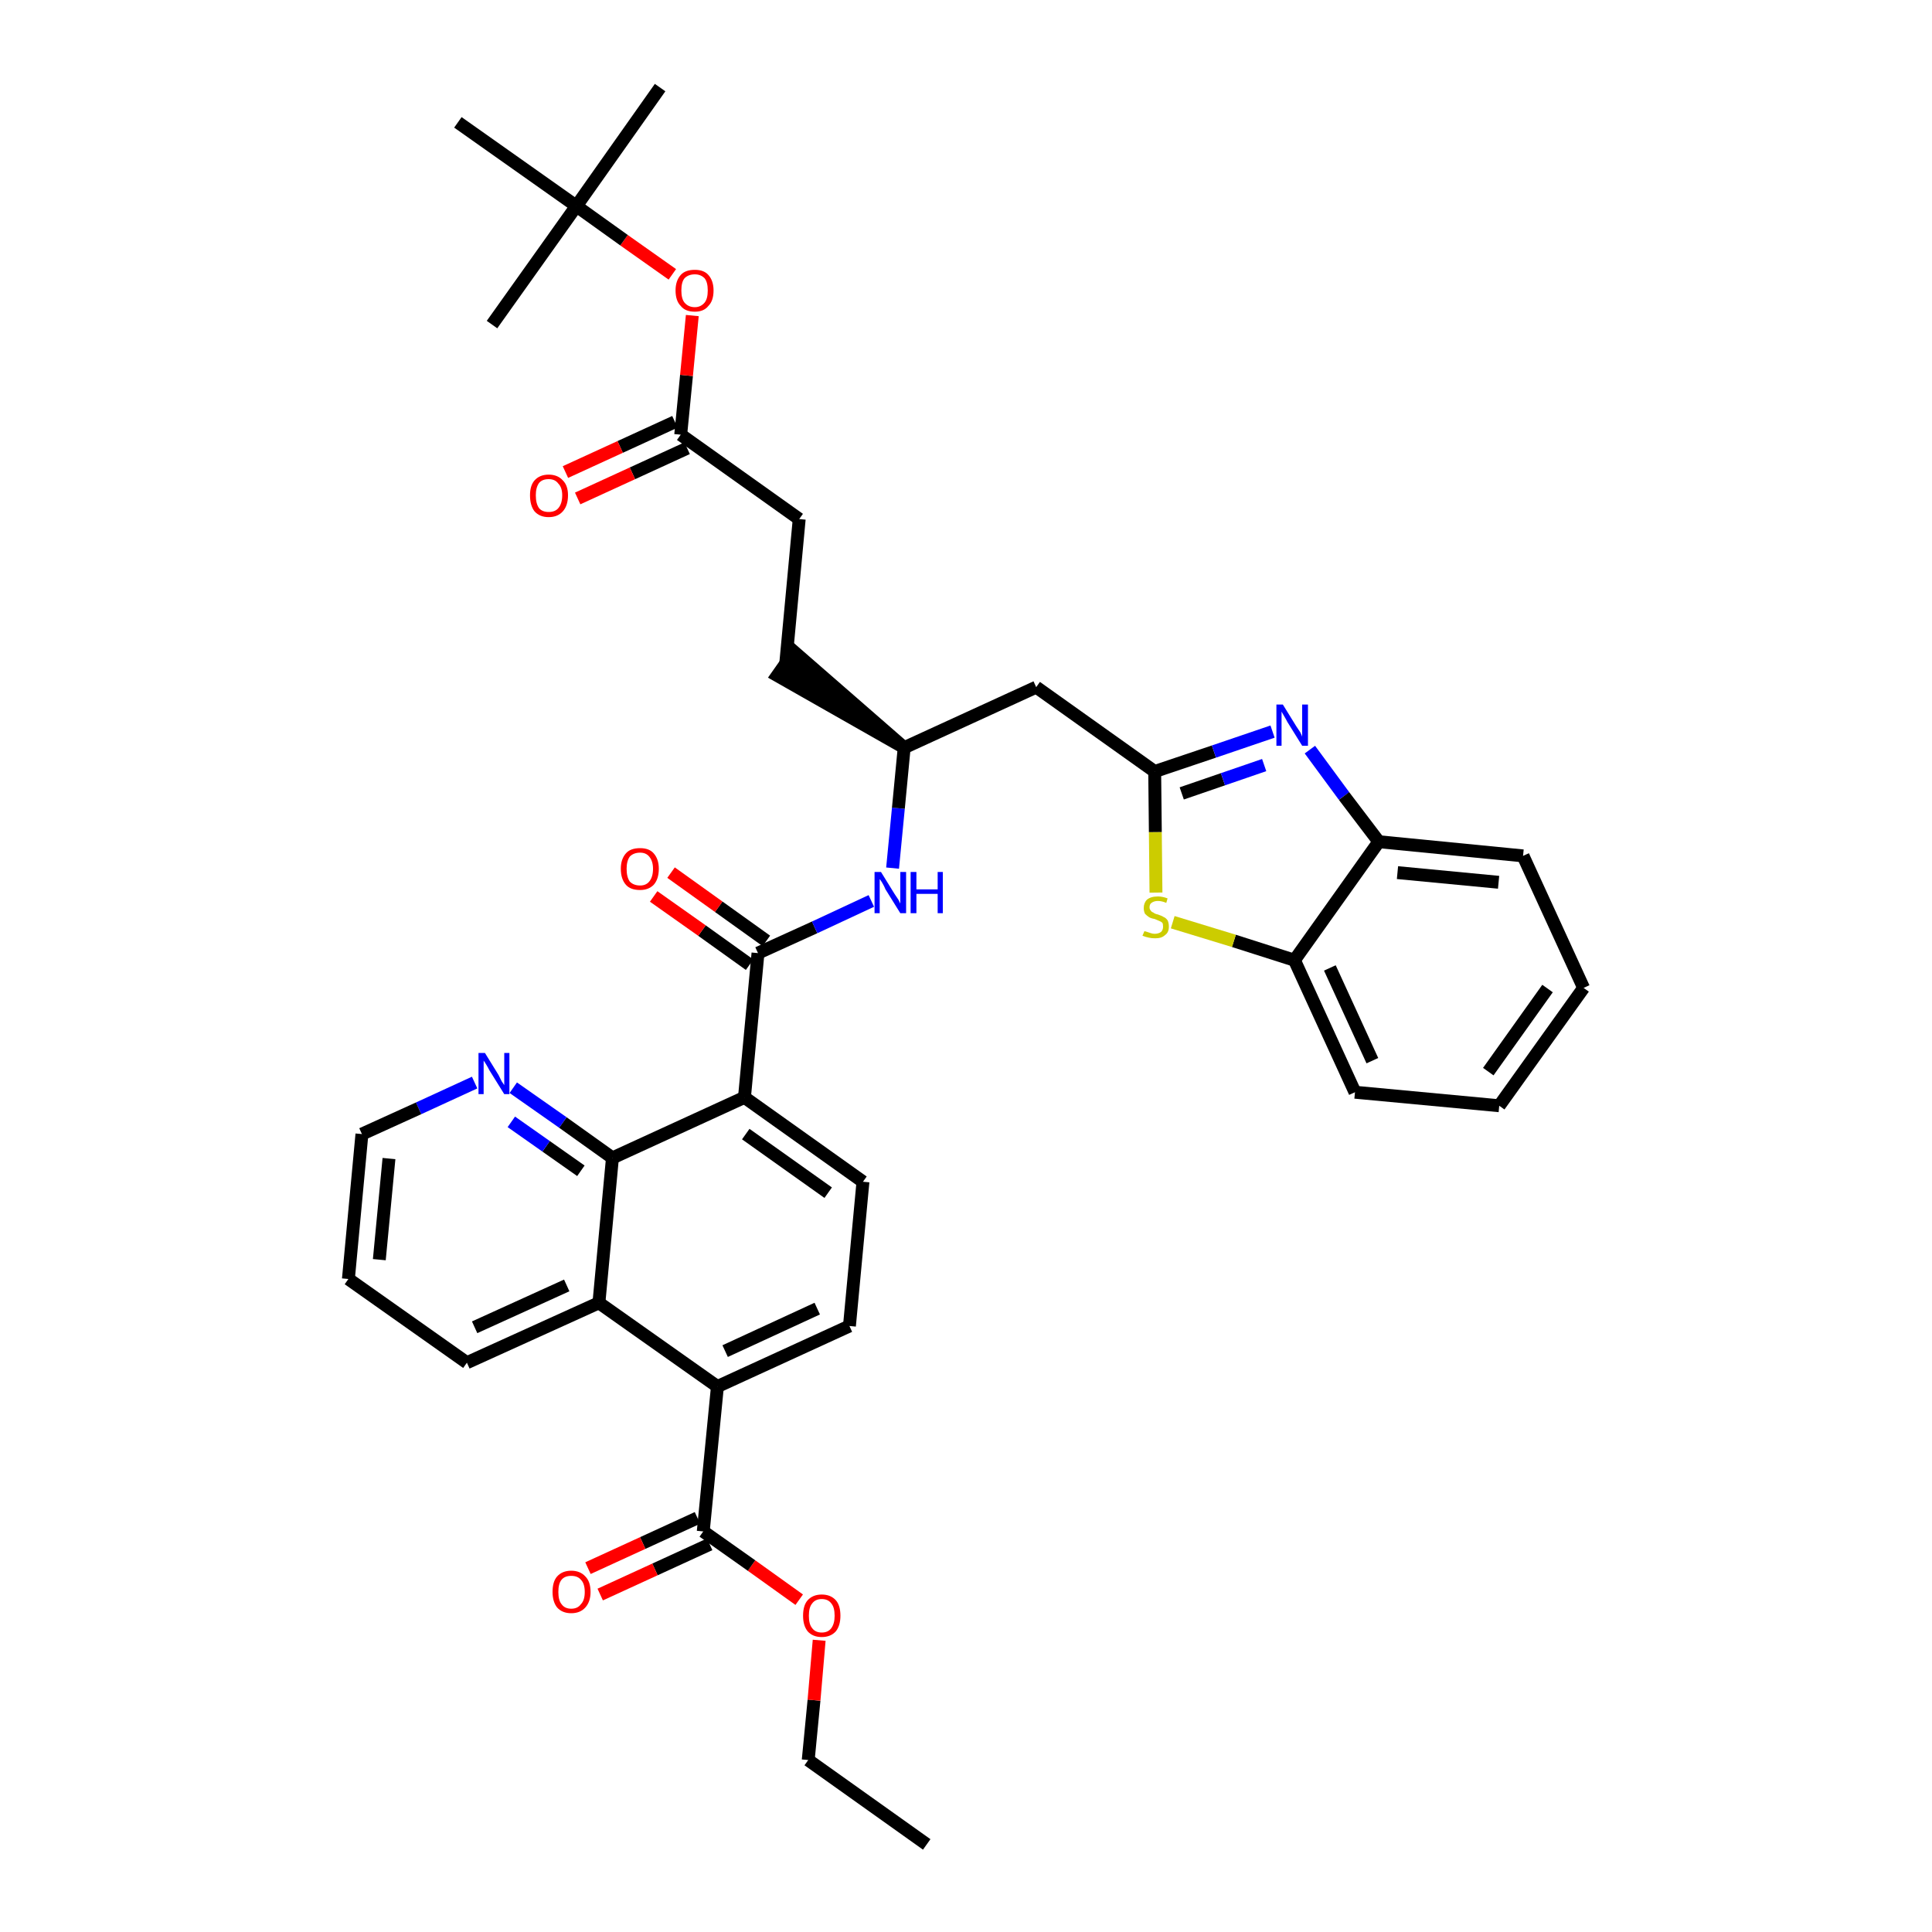 <?xml version='1.0' encoding='iso-8859-1'?>
<svg version='1.1' baseProfile='full'
              xmlns='http://www.w3.org/2000/svg'
                      xmlns:rdkit='http://www.rdkit.org/xml'
                      xmlns:xlink='http://www.w3.org/1999/xlink'
                  xml:space='preserve'
width='300px' height='300px' viewBox='0 0 300 300'>
<!-- END OF HEADER -->
<path class='bond-0 atom-0 atom-1' d='M 143.9,286.4 L 125.5,273.3' style='fill:none;fill-rule:evenodd;stroke:#000000;stroke-width:2.0px;stroke-linecap:butt;stroke-linejoin:miter;stroke-opacity:1' />
<path class='bond-1 atom-1 atom-2' d='M 125.5,273.3 L 126.4,264.0' style='fill:none;fill-rule:evenodd;stroke:#000000;stroke-width:2.0px;stroke-linecap:butt;stroke-linejoin:miter;stroke-opacity:1' />
<path class='bond-1 atom-1 atom-2' d='M 126.4,264.0 L 127.2,254.7' style='fill:none;fill-rule:evenodd;stroke:#FF0000;stroke-width:2.0px;stroke-linecap:butt;stroke-linejoin:miter;stroke-opacity:1' />
<path class='bond-2 atom-2 atom-3' d='M 124.1,248.4 L 116.7,243.1' style='fill:none;fill-rule:evenodd;stroke:#FF0000;stroke-width:2.0px;stroke-linecap:butt;stroke-linejoin:miter;stroke-opacity:1' />
<path class='bond-2 atom-2 atom-3' d='M 116.7,243.1 L 109.2,237.8' style='fill:none;fill-rule:evenodd;stroke:#000000;stroke-width:2.0px;stroke-linecap:butt;stroke-linejoin:miter;stroke-opacity:1' />
<path class='bond-3 atom-3 atom-4' d='M 108.3,235.7 L 99.8,239.6' style='fill:none;fill-rule:evenodd;stroke:#000000;stroke-width:2.0px;stroke-linecap:butt;stroke-linejoin:miter;stroke-opacity:1' />
<path class='bond-3 atom-3 atom-4' d='M 99.8,239.6 L 91.3,243.5' style='fill:none;fill-rule:evenodd;stroke:#FF0000;stroke-width:2.0px;stroke-linecap:butt;stroke-linejoin:miter;stroke-opacity:1' />
<path class='bond-3 atom-3 atom-4' d='M 110.2,239.8 L 101.7,243.7' style='fill:none;fill-rule:evenodd;stroke:#000000;stroke-width:2.0px;stroke-linecap:butt;stroke-linejoin:miter;stroke-opacity:1' />
<path class='bond-3 atom-3 atom-4' d='M 101.7,243.7 L 93.2,247.6' style='fill:none;fill-rule:evenodd;stroke:#FF0000;stroke-width:2.0px;stroke-linecap:butt;stroke-linejoin:miter;stroke-opacity:1' />
<path class='bond-4 atom-3 atom-5' d='M 109.2,237.8 L 111.4,215.3' style='fill:none;fill-rule:evenodd;stroke:#000000;stroke-width:2.0px;stroke-linecap:butt;stroke-linejoin:miter;stroke-opacity:1' />
<path class='bond-5 atom-5 atom-6' d='M 111.4,215.3 L 131.9,205.9' style='fill:none;fill-rule:evenodd;stroke:#000000;stroke-width:2.0px;stroke-linecap:butt;stroke-linejoin:miter;stroke-opacity:1' />
<path class='bond-5 atom-5 atom-6' d='M 112.6,209.8 L 126.9,203.2' style='fill:none;fill-rule:evenodd;stroke:#000000;stroke-width:2.0px;stroke-linecap:butt;stroke-linejoin:miter;stroke-opacity:1' />
<path class='bond-37 atom-37 atom-5' d='M 93.0,202.3 L 111.4,215.3' style='fill:none;fill-rule:evenodd;stroke:#000000;stroke-width:2.0px;stroke-linecap:butt;stroke-linejoin:miter;stroke-opacity:1' />
<path class='bond-6 atom-6 atom-7' d='M 131.9,205.9 L 134.0,183.5' style='fill:none;fill-rule:evenodd;stroke:#000000;stroke-width:2.0px;stroke-linecap:butt;stroke-linejoin:miter;stroke-opacity:1' />
<path class='bond-7 atom-7 atom-8' d='M 134.0,183.5 L 115.6,170.4' style='fill:none;fill-rule:evenodd;stroke:#000000;stroke-width:2.0px;stroke-linecap:butt;stroke-linejoin:miter;stroke-opacity:1' />
<path class='bond-7 atom-7 atom-8' d='M 128.6,185.2 L 115.8,176.1' style='fill:none;fill-rule:evenodd;stroke:#000000;stroke-width:2.0px;stroke-linecap:butt;stroke-linejoin:miter;stroke-opacity:1' />
<path class='bond-8 atom-8 atom-9' d='M 115.6,170.4 L 117.7,148.0' style='fill:none;fill-rule:evenodd;stroke:#000000;stroke-width:2.0px;stroke-linecap:butt;stroke-linejoin:miter;stroke-opacity:1' />
<path class='bond-31 atom-8 atom-32' d='M 115.6,170.4 L 95.1,179.8' style='fill:none;fill-rule:evenodd;stroke:#000000;stroke-width:2.0px;stroke-linecap:butt;stroke-linejoin:miter;stroke-opacity:1' />
<path class='bond-9 atom-9 atom-10' d='M 119.0,146.1 L 111.6,140.8' style='fill:none;fill-rule:evenodd;stroke:#000000;stroke-width:2.0px;stroke-linecap:butt;stroke-linejoin:miter;stroke-opacity:1' />
<path class='bond-9 atom-9 atom-10' d='M 111.6,140.8 L 104.2,135.5' style='fill:none;fill-rule:evenodd;stroke:#FF0000;stroke-width:2.0px;stroke-linecap:butt;stroke-linejoin:miter;stroke-opacity:1' />
<path class='bond-9 atom-9 atom-10' d='M 116.4,149.8 L 109.0,144.5' style='fill:none;fill-rule:evenodd;stroke:#000000;stroke-width:2.0px;stroke-linecap:butt;stroke-linejoin:miter;stroke-opacity:1' />
<path class='bond-9 atom-9 atom-10' d='M 109.0,144.5 L 101.5,139.2' style='fill:none;fill-rule:evenodd;stroke:#FF0000;stroke-width:2.0px;stroke-linecap:butt;stroke-linejoin:miter;stroke-opacity:1' />
<path class='bond-10 atom-9 atom-11' d='M 117.7,148.0 L 126.5,144.0' style='fill:none;fill-rule:evenodd;stroke:#000000;stroke-width:2.0px;stroke-linecap:butt;stroke-linejoin:miter;stroke-opacity:1' />
<path class='bond-10 atom-9 atom-11' d='M 126.5,144.0 L 135.3,139.9' style='fill:none;fill-rule:evenodd;stroke:#0000FF;stroke-width:2.0px;stroke-linecap:butt;stroke-linejoin:miter;stroke-opacity:1' />
<path class='bond-11 atom-11 atom-12' d='M 138.6,134.8 L 139.5,125.5' style='fill:none;fill-rule:evenodd;stroke:#0000FF;stroke-width:2.0px;stroke-linecap:butt;stroke-linejoin:miter;stroke-opacity:1' />
<path class='bond-11 atom-11 atom-12' d='M 139.5,125.5 L 140.4,116.1' style='fill:none;fill-rule:evenodd;stroke:#000000;stroke-width:2.0px;stroke-linecap:butt;stroke-linejoin:miter;stroke-opacity:1' />
<path class='bond-12 atom-12 atom-13' d='M 140.4,116.1 L 123.3,101.2 L 120.7,104.9 Z' style='fill:#000000;fill-rule:evenodd;fill-opacity:1;stroke:#000000;stroke-width:2.0px;stroke-linecap:butt;stroke-linejoin:miter;stroke-opacity:1;' />
<path class='bond-21 atom-12 atom-22' d='M 140.4,116.1 L 160.9,106.7' style='fill:none;fill-rule:evenodd;stroke:#000000;stroke-width:2.0px;stroke-linecap:butt;stroke-linejoin:miter;stroke-opacity:1' />
<path class='bond-13 atom-13 atom-14' d='M 122.0,103.1 L 124.1,80.6' style='fill:none;fill-rule:evenodd;stroke:#000000;stroke-width:2.0px;stroke-linecap:butt;stroke-linejoin:miter;stroke-opacity:1' />
<path class='bond-14 atom-14 atom-15' d='M 124.1,80.6 L 105.7,67.5' style='fill:none;fill-rule:evenodd;stroke:#000000;stroke-width:2.0px;stroke-linecap:butt;stroke-linejoin:miter;stroke-opacity:1' />
<path class='bond-15 atom-15 atom-16' d='M 104.8,65.5 L 96.3,69.4' style='fill:none;fill-rule:evenodd;stroke:#000000;stroke-width:2.0px;stroke-linecap:butt;stroke-linejoin:miter;stroke-opacity:1' />
<path class='bond-15 atom-15 atom-16' d='M 96.3,69.4 L 87.8,73.3' style='fill:none;fill-rule:evenodd;stroke:#FF0000;stroke-width:2.0px;stroke-linecap:butt;stroke-linejoin:miter;stroke-opacity:1' />
<path class='bond-15 atom-15 atom-16' d='M 106.7,69.6 L 98.2,73.5' style='fill:none;fill-rule:evenodd;stroke:#000000;stroke-width:2.0px;stroke-linecap:butt;stroke-linejoin:miter;stroke-opacity:1' />
<path class='bond-15 atom-15 atom-16' d='M 98.2,73.5 L 89.7,77.4' style='fill:none;fill-rule:evenodd;stroke:#FF0000;stroke-width:2.0px;stroke-linecap:butt;stroke-linejoin:miter;stroke-opacity:1' />
<path class='bond-16 atom-15 atom-17' d='M 105.7,67.5 L 106.6,58.3' style='fill:none;fill-rule:evenodd;stroke:#000000;stroke-width:2.0px;stroke-linecap:butt;stroke-linejoin:miter;stroke-opacity:1' />
<path class='bond-16 atom-15 atom-17' d='M 106.6,58.3 L 107.5,49.0' style='fill:none;fill-rule:evenodd;stroke:#FF0000;stroke-width:2.0px;stroke-linecap:butt;stroke-linejoin:miter;stroke-opacity:1' />
<path class='bond-17 atom-17 atom-18' d='M 104.4,42.6 L 96.9,37.3' style='fill:none;fill-rule:evenodd;stroke:#FF0000;stroke-width:2.0px;stroke-linecap:butt;stroke-linejoin:miter;stroke-opacity:1' />
<path class='bond-17 atom-17 atom-18' d='M 96.9,37.3 L 89.5,32.0' style='fill:none;fill-rule:evenodd;stroke:#000000;stroke-width:2.0px;stroke-linecap:butt;stroke-linejoin:miter;stroke-opacity:1' />
<path class='bond-18 atom-18 atom-19' d='M 89.5,32.0 L 102.5,13.6' style='fill:none;fill-rule:evenodd;stroke:#000000;stroke-width:2.0px;stroke-linecap:butt;stroke-linejoin:miter;stroke-opacity:1' />
<path class='bond-19 atom-18 atom-20' d='M 89.5,32.0 L 76.4,50.4' style='fill:none;fill-rule:evenodd;stroke:#000000;stroke-width:2.0px;stroke-linecap:butt;stroke-linejoin:miter;stroke-opacity:1' />
<path class='bond-20 atom-18 atom-21' d='M 89.5,32.0 L 71.1,19.0' style='fill:none;fill-rule:evenodd;stroke:#000000;stroke-width:2.0px;stroke-linecap:butt;stroke-linejoin:miter;stroke-opacity:1' />
<path class='bond-22 atom-22 atom-23' d='M 160.9,106.7 L 179.3,119.8' style='fill:none;fill-rule:evenodd;stroke:#000000;stroke-width:2.0px;stroke-linecap:butt;stroke-linejoin:miter;stroke-opacity:1' />
<path class='bond-23 atom-23 atom-24' d='M 179.3,119.8 L 188.5,116.7' style='fill:none;fill-rule:evenodd;stroke:#000000;stroke-width:2.0px;stroke-linecap:butt;stroke-linejoin:miter;stroke-opacity:1' />
<path class='bond-23 atom-23 atom-24' d='M 188.5,116.7 L 197.6,113.6' style='fill:none;fill-rule:evenodd;stroke:#0000FF;stroke-width:2.0px;stroke-linecap:butt;stroke-linejoin:miter;stroke-opacity:1' />
<path class='bond-23 atom-23 atom-24' d='M 183.5,123.2 L 189.9,121.0' style='fill:none;fill-rule:evenodd;stroke:#000000;stroke-width:2.0px;stroke-linecap:butt;stroke-linejoin:miter;stroke-opacity:1' />
<path class='bond-23 atom-23 atom-24' d='M 189.9,121.0 L 196.3,118.8' style='fill:none;fill-rule:evenodd;stroke:#0000FF;stroke-width:2.0px;stroke-linecap:butt;stroke-linejoin:miter;stroke-opacity:1' />
<path class='bond-38 atom-31 atom-23' d='M 179.5,138.6 L 179.4,129.2' style='fill:none;fill-rule:evenodd;stroke:#CCCC00;stroke-width:2.0px;stroke-linecap:butt;stroke-linejoin:miter;stroke-opacity:1' />
<path class='bond-38 atom-31 atom-23' d='M 179.4,129.2 L 179.3,119.8' style='fill:none;fill-rule:evenodd;stroke:#000000;stroke-width:2.0px;stroke-linecap:butt;stroke-linejoin:miter;stroke-opacity:1' />
<path class='bond-24 atom-24 atom-25' d='M 203.4,116.4 L 208.7,123.6' style='fill:none;fill-rule:evenodd;stroke:#0000FF;stroke-width:2.0px;stroke-linecap:butt;stroke-linejoin:miter;stroke-opacity:1' />
<path class='bond-24 atom-24 atom-25' d='M 208.7,123.6 L 214.1,130.7' style='fill:none;fill-rule:evenodd;stroke:#000000;stroke-width:2.0px;stroke-linecap:butt;stroke-linejoin:miter;stroke-opacity:1' />
<path class='bond-25 atom-25 atom-26' d='M 214.1,130.7 L 236.5,132.9' style='fill:none;fill-rule:evenodd;stroke:#000000;stroke-width:2.0px;stroke-linecap:butt;stroke-linejoin:miter;stroke-opacity:1' />
<path class='bond-25 atom-25 atom-26' d='M 217.0,135.5 L 232.7,137.0' style='fill:none;fill-rule:evenodd;stroke:#000000;stroke-width:2.0px;stroke-linecap:butt;stroke-linejoin:miter;stroke-opacity:1' />
<path class='bond-40 atom-30 atom-25' d='M 201.0,149.1 L 214.1,130.7' style='fill:none;fill-rule:evenodd;stroke:#000000;stroke-width:2.0px;stroke-linecap:butt;stroke-linejoin:miter;stroke-opacity:1' />
<path class='bond-26 atom-26 atom-27' d='M 236.5,132.9 L 245.9,153.4' style='fill:none;fill-rule:evenodd;stroke:#000000;stroke-width:2.0px;stroke-linecap:butt;stroke-linejoin:miter;stroke-opacity:1' />
<path class='bond-27 atom-27 atom-28' d='M 245.9,153.4 L 232.8,171.7' style='fill:none;fill-rule:evenodd;stroke:#000000;stroke-width:2.0px;stroke-linecap:butt;stroke-linejoin:miter;stroke-opacity:1' />
<path class='bond-27 atom-27 atom-28' d='M 240.3,153.5 L 231.1,166.4' style='fill:none;fill-rule:evenodd;stroke:#000000;stroke-width:2.0px;stroke-linecap:butt;stroke-linejoin:miter;stroke-opacity:1' />
<path class='bond-28 atom-28 atom-29' d='M 232.8,171.7 L 210.4,169.6' style='fill:none;fill-rule:evenodd;stroke:#000000;stroke-width:2.0px;stroke-linecap:butt;stroke-linejoin:miter;stroke-opacity:1' />
<path class='bond-29 atom-29 atom-30' d='M 210.4,169.6 L 201.0,149.1' style='fill:none;fill-rule:evenodd;stroke:#000000;stroke-width:2.0px;stroke-linecap:butt;stroke-linejoin:miter;stroke-opacity:1' />
<path class='bond-29 atom-29 atom-30' d='M 213.1,164.7 L 206.5,150.3' style='fill:none;fill-rule:evenodd;stroke:#000000;stroke-width:2.0px;stroke-linecap:butt;stroke-linejoin:miter;stroke-opacity:1' />
<path class='bond-30 atom-30 atom-31' d='M 201.0,149.1 L 191.6,146.1' style='fill:none;fill-rule:evenodd;stroke:#000000;stroke-width:2.0px;stroke-linecap:butt;stroke-linejoin:miter;stroke-opacity:1' />
<path class='bond-30 atom-30 atom-31' d='M 191.6,146.1 L 182.1,143.2' style='fill:none;fill-rule:evenodd;stroke:#CCCC00;stroke-width:2.0px;stroke-linecap:butt;stroke-linejoin:miter;stroke-opacity:1' />
<path class='bond-32 atom-32 atom-33' d='M 95.1,179.8 L 87.4,174.3' style='fill:none;fill-rule:evenodd;stroke:#000000;stroke-width:2.0px;stroke-linecap:butt;stroke-linejoin:miter;stroke-opacity:1' />
<path class='bond-32 atom-32 atom-33' d='M 87.4,174.3 L 79.7,168.9' style='fill:none;fill-rule:evenodd;stroke:#0000FF;stroke-width:2.0px;stroke-linecap:butt;stroke-linejoin:miter;stroke-opacity:1' />
<path class='bond-32 atom-32 atom-33' d='M 90.2,181.8 L 84.8,178.0' style='fill:none;fill-rule:evenodd;stroke:#000000;stroke-width:2.0px;stroke-linecap:butt;stroke-linejoin:miter;stroke-opacity:1' />
<path class='bond-32 atom-32 atom-33' d='M 84.8,178.0 L 79.4,174.2' style='fill:none;fill-rule:evenodd;stroke:#0000FF;stroke-width:2.0px;stroke-linecap:butt;stroke-linejoin:miter;stroke-opacity:1' />
<path class='bond-39 atom-37 atom-32' d='M 93.0,202.3 L 95.1,179.8' style='fill:none;fill-rule:evenodd;stroke:#000000;stroke-width:2.0px;stroke-linecap:butt;stroke-linejoin:miter;stroke-opacity:1' />
<path class='bond-33 atom-33 atom-34' d='M 73.7,168.1 L 65.0,172.1' style='fill:none;fill-rule:evenodd;stroke:#0000FF;stroke-width:2.0px;stroke-linecap:butt;stroke-linejoin:miter;stroke-opacity:1' />
<path class='bond-33 atom-33 atom-34' d='M 65.0,172.1 L 56.2,176.1' style='fill:none;fill-rule:evenodd;stroke:#000000;stroke-width:2.0px;stroke-linecap:butt;stroke-linejoin:miter;stroke-opacity:1' />
<path class='bond-34 atom-34 atom-35' d='M 56.2,176.1 L 54.1,198.6' style='fill:none;fill-rule:evenodd;stroke:#000000;stroke-width:2.0px;stroke-linecap:butt;stroke-linejoin:miter;stroke-opacity:1' />
<path class='bond-34 atom-34 atom-35' d='M 60.4,179.9 L 58.9,195.6' style='fill:none;fill-rule:evenodd;stroke:#000000;stroke-width:2.0px;stroke-linecap:butt;stroke-linejoin:miter;stroke-opacity:1' />
<path class='bond-35 atom-35 atom-36' d='M 54.1,198.6 L 72.5,211.6' style='fill:none;fill-rule:evenodd;stroke:#000000;stroke-width:2.0px;stroke-linecap:butt;stroke-linejoin:miter;stroke-opacity:1' />
<path class='bond-36 atom-36 atom-37' d='M 72.5,211.6 L 93.0,202.3' style='fill:none;fill-rule:evenodd;stroke:#000000;stroke-width:2.0px;stroke-linecap:butt;stroke-linejoin:miter;stroke-opacity:1' />
<path class='bond-36 atom-36 atom-37' d='M 73.7,206.1 L 88.0,199.6' style='fill:none;fill-rule:evenodd;stroke:#000000;stroke-width:2.0px;stroke-linecap:butt;stroke-linejoin:miter;stroke-opacity:1' />
<path  class='atom-2' d='M 124.7 250.9
Q 124.7 249.3, 125.4 248.5
Q 126.2 247.6, 127.6 247.6
Q 129.0 247.6, 129.8 248.5
Q 130.5 249.3, 130.5 250.9
Q 130.5 252.4, 129.8 253.3
Q 129.0 254.2, 127.6 254.2
Q 126.2 254.2, 125.4 253.3
Q 124.7 252.4, 124.7 250.9
M 127.6 253.5
Q 128.6 253.5, 129.1 252.8
Q 129.6 252.1, 129.6 250.9
Q 129.6 249.6, 129.1 249.0
Q 128.6 248.3, 127.6 248.3
Q 126.6 248.3, 126.1 249.0
Q 125.6 249.6, 125.6 250.9
Q 125.6 252.2, 126.1 252.8
Q 126.6 253.5, 127.6 253.5
' fill='#FF0000'/>
<path  class='atom-4' d='M 85.8 247.2
Q 85.8 245.6, 86.5 244.8
Q 87.3 243.9, 88.7 243.9
Q 90.1 243.9, 90.9 244.8
Q 91.7 245.6, 91.7 247.2
Q 91.7 248.7, 90.9 249.6
Q 90.1 250.5, 88.7 250.5
Q 87.3 250.5, 86.5 249.6
Q 85.8 248.7, 85.8 247.2
M 88.7 249.8
Q 89.7 249.8, 90.2 249.1
Q 90.8 248.5, 90.8 247.2
Q 90.8 245.9, 90.2 245.3
Q 89.7 244.7, 88.7 244.7
Q 87.7 244.7, 87.2 245.3
Q 86.7 245.9, 86.7 247.2
Q 86.7 248.5, 87.2 249.1
Q 87.7 249.8, 88.7 249.8
' fill='#FF0000'/>
<path  class='atom-10' d='M 96.4 134.9
Q 96.4 133.4, 97.2 132.5
Q 97.9 131.7, 99.4 131.7
Q 100.8 131.7, 101.5 132.5
Q 102.3 133.4, 102.3 134.9
Q 102.3 136.5, 101.5 137.4
Q 100.7 138.2, 99.4 138.2
Q 97.9 138.2, 97.2 137.4
Q 96.4 136.5, 96.4 134.9
M 99.4 137.5
Q 100.3 137.5, 100.8 136.9
Q 101.4 136.2, 101.4 134.9
Q 101.4 133.7, 100.8 133.0
Q 100.3 132.4, 99.4 132.4
Q 98.4 132.4, 97.8 133.0
Q 97.3 133.7, 97.3 134.9
Q 97.3 136.2, 97.8 136.9
Q 98.4 137.5, 99.4 137.5
' fill='#FF0000'/>
<path  class='atom-11' d='M 136.8 135.4
L 138.9 138.8
Q 139.1 139.1, 139.5 139.7
Q 139.8 140.3, 139.8 140.3
L 139.8 135.4
L 140.7 135.4
L 140.7 141.8
L 139.8 141.8
L 137.5 138.1
Q 137.3 137.6, 137.0 137.1
Q 136.7 136.6, 136.6 136.5
L 136.6 141.8
L 135.8 141.8
L 135.8 135.4
L 136.8 135.4
' fill='#0000FF'/>
<path  class='atom-11' d='M 141.4 135.4
L 142.3 135.4
L 142.3 138.1
L 145.6 138.1
L 145.6 135.4
L 146.4 135.4
L 146.4 141.8
L 145.6 141.8
L 145.6 138.8
L 142.3 138.8
L 142.3 141.8
L 141.4 141.8
L 141.4 135.4
' fill='#0000FF'/>
<path  class='atom-16' d='M 82.3 76.9
Q 82.3 75.4, 83.0 74.6
Q 83.8 73.7, 85.2 73.7
Q 86.6 73.7, 87.4 74.6
Q 88.2 75.4, 88.2 76.9
Q 88.2 78.5, 87.4 79.4
Q 86.6 80.3, 85.2 80.3
Q 83.8 80.3, 83.0 79.4
Q 82.3 78.5, 82.3 76.9
M 85.2 79.5
Q 86.2 79.5, 86.7 78.9
Q 87.3 78.2, 87.3 76.9
Q 87.3 75.7, 86.7 75.1
Q 86.2 74.4, 85.2 74.4
Q 84.2 74.4, 83.7 75.0
Q 83.2 75.7, 83.2 76.9
Q 83.2 78.2, 83.7 78.9
Q 84.2 79.5, 85.2 79.5
' fill='#FF0000'/>
<path  class='atom-17' d='M 104.9 45.1
Q 104.9 43.6, 105.7 42.7
Q 106.4 41.9, 107.9 41.9
Q 109.3 41.9, 110.0 42.7
Q 110.8 43.6, 110.8 45.1
Q 110.8 46.7, 110.0 47.5
Q 109.3 48.4, 107.9 48.4
Q 106.4 48.4, 105.7 47.5
Q 104.9 46.7, 104.9 45.1
M 107.9 47.7
Q 108.8 47.7, 109.4 47.0
Q 109.9 46.4, 109.9 45.1
Q 109.9 43.8, 109.4 43.2
Q 108.8 42.6, 107.9 42.6
Q 106.9 42.6, 106.3 43.2
Q 105.8 43.8, 105.8 45.1
Q 105.8 46.4, 106.3 47.0
Q 106.9 47.7, 107.9 47.7
' fill='#FF0000'/>
<path  class='atom-24' d='M 199.2 109.4
L 201.3 112.8
Q 201.5 113.1, 201.9 113.7
Q 202.2 114.3, 202.2 114.4
L 202.2 109.4
L 203.1 109.4
L 203.1 115.8
L 202.2 115.8
L 199.9 112.1
Q 199.7 111.7, 199.4 111.2
Q 199.1 110.7, 199.0 110.5
L 199.0 115.8
L 198.2 115.8
L 198.2 109.4
L 199.2 109.4
' fill='#0000FF'/>
<path  class='atom-31' d='M 177.7 144.6
Q 177.8 144.6, 178.1 144.7
Q 178.4 144.8, 178.7 144.9
Q 179.0 145.0, 179.3 145.0
Q 179.9 145.0, 180.3 144.7
Q 180.6 144.4, 180.6 143.9
Q 180.6 143.5, 180.5 143.3
Q 180.3 143.1, 180.0 143.0
Q 179.8 142.9, 179.3 142.7
Q 178.7 142.6, 178.4 142.4
Q 178.1 142.2, 177.8 141.9
Q 177.6 141.5, 177.6 141.0
Q 177.6 140.2, 178.1 139.7
Q 178.7 139.2, 179.8 139.2
Q 180.5 139.2, 181.3 139.5
L 181.1 140.2
Q 180.4 139.9, 179.8 139.9
Q 179.2 139.9, 178.8 140.2
Q 178.5 140.4, 178.5 140.9
Q 178.5 141.2, 178.7 141.4
Q 178.8 141.6, 179.1 141.7
Q 179.3 141.9, 179.8 142.0
Q 180.4 142.2, 180.7 142.4
Q 181.0 142.5, 181.3 142.9
Q 181.5 143.3, 181.5 143.9
Q 181.5 144.8, 180.9 145.2
Q 180.4 145.7, 179.4 145.7
Q 178.8 145.7, 178.4 145.6
Q 177.9 145.5, 177.4 145.3
L 177.7 144.6
' fill='#CCCC00'/>
<path  class='atom-33' d='M 75.3 163.5
L 77.4 166.9
Q 77.6 167.3, 77.9 167.9
Q 78.3 168.5, 78.3 168.5
L 78.3 163.5
L 79.1 163.5
L 79.1 169.9
L 78.3 169.9
L 76.0 166.2
Q 75.8 165.8, 75.5 165.3
Q 75.2 164.8, 75.1 164.7
L 75.1 169.9
L 74.3 169.9
L 74.3 163.5
L 75.3 163.5
' fill='#0000FF'/>
</svg>
